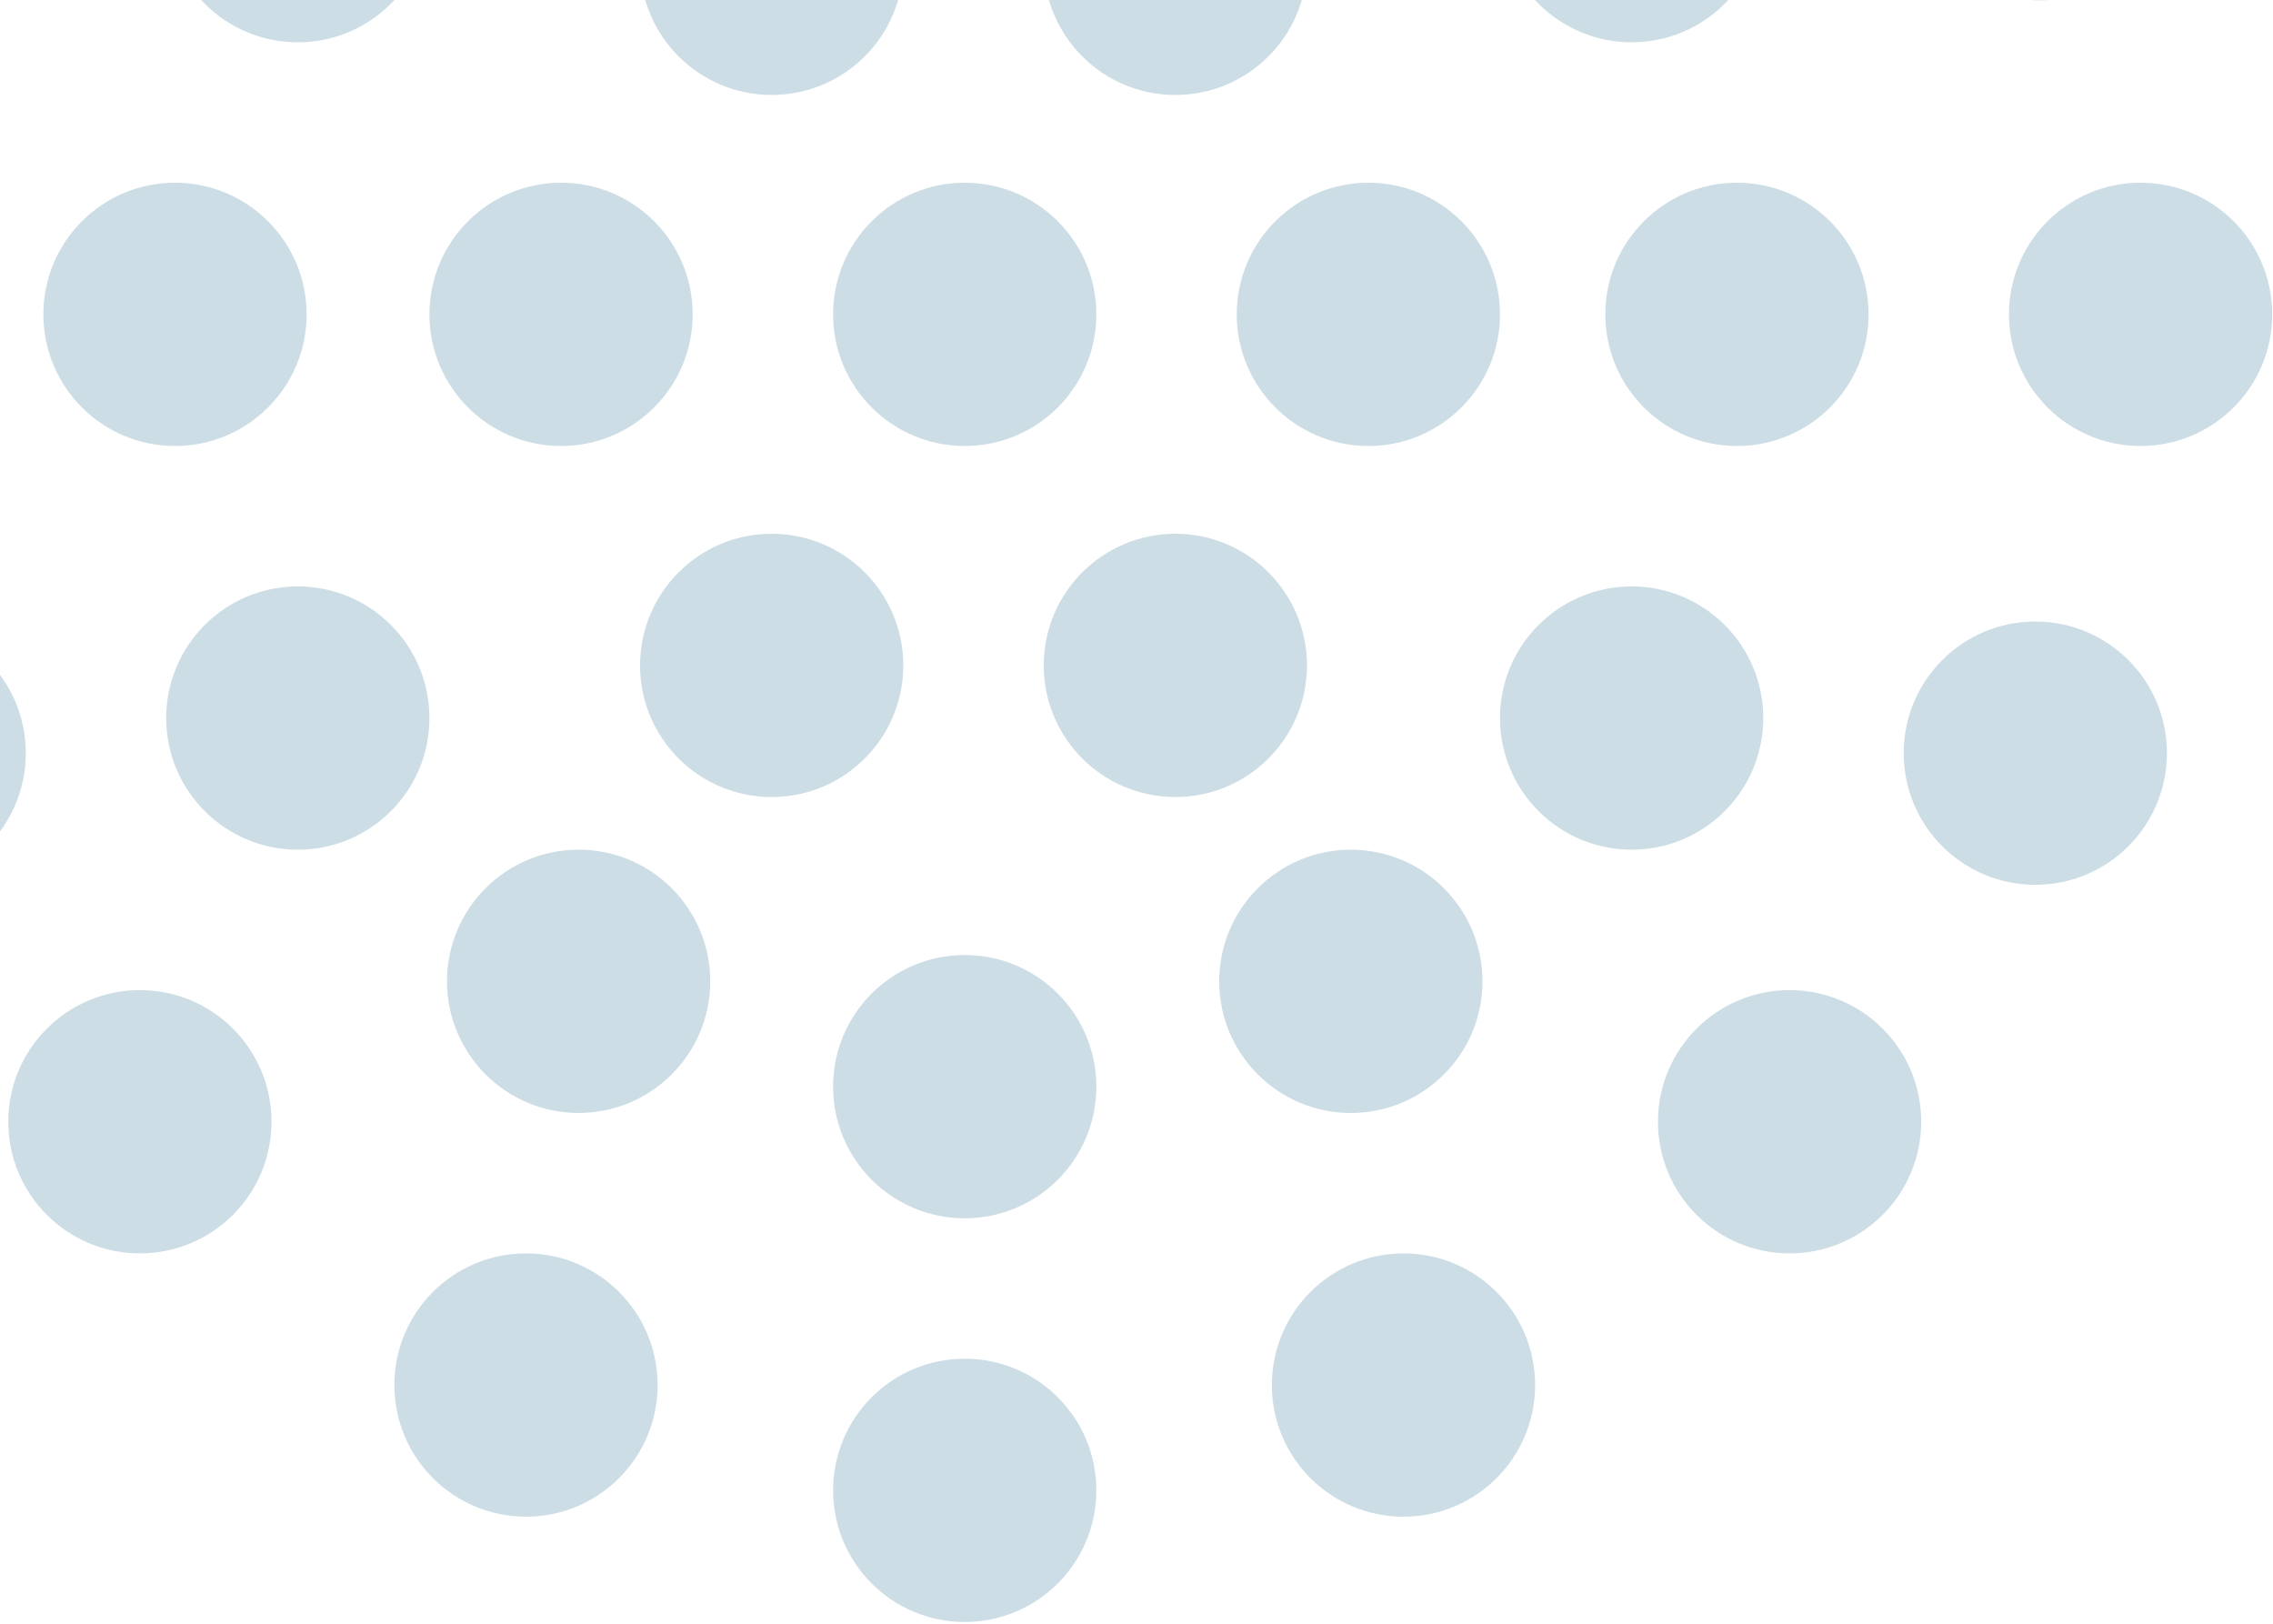 <svg width="126" height="90" viewBox="0 0 126 90" fill="none" xmlns="http://www.w3.org/2000/svg">
<circle cx="53.478" cy="17.424" r="7.296" fill="#00587E" fill-opacity="0.2"/>
<circle cx="75.853" cy="17.424" r="7.296" fill="#00587E" fill-opacity="0.2"/>
<circle cx="96.285" cy="17.424" r="7.296" fill="#00587E" fill-opacity="0.2"/>
<circle cx="118.66" cy="17.424" r="7.296" fill="#00587E" fill-opacity="0.2"/>
<circle cx="7.296" cy="7.296" r="7.296" transform="matrix(-1 0 0 1 16.996 10.128)" fill="#00587E" fill-opacity="0.2"/>
<circle cx="31.101" cy="17.424" r="7.296" fill="#00587E" fill-opacity="0.2"/>
<circle cx="65.154" cy="36.882" r="7.296" fill="#00587E" fill-opacity="0.2"/>
<circle cx="90.447" cy="39.8" r="7.296" fill="#00587E" fill-opacity="0.2"/>
<circle cx="112.824" cy="41.746" r="7.296" fill="#00587E" fill-opacity="0.2"/>
<circle cx="7.296" cy="7.296" r="7.296" transform="matrix(-1 0 0 1 1.43 34.449)" fill="#00587E" fill-opacity="0.2"/>
<circle cx="99.203" cy="62.176" r="7.296" fill="#00587E" fill-opacity="0.2"/>
<circle cx="7.296" cy="7.296" r="7.296" transform="matrix(-1 0 0 1 15.051 54.88)" fill="#00587E" fill-opacity="0.2"/>
<circle cx="77.8" cy="76.77" r="7.296" fill="#00587E" fill-opacity="0.2"/>
<circle cx="7.296" cy="7.296" r="7.296" transform="matrix(-1 0 0 1 36.453 69.473)" fill="#00587E" fill-opacity="0.2"/>
<circle cx="113.101" cy="-7.277" r="7.296" transform="rotate(-96.762 113.101 -7.277)" fill="#00587E" fill-opacity="0.2"/>
<circle cx="7.296" cy="7.296" r="7.296" transform="matrix(0.118 -0.993 -0.993 -0.118 0.242 0.828)" fill="#00587E" fill-opacity="0.2"/>
<circle cx="7.296" cy="7.296" r="7.296" transform="matrix(-1 0 0 1 23.805 32.504)" fill="#00587E" fill-opacity="0.2"/>
<circle cx="74.882" cy="54.393" r="7.296" fill="#00587E" fill-opacity="0.2"/>
<circle cx="7.296" cy="7.296" r="7.296" transform="matrix(-1 0 0 1 39.371 47.096)" fill="#00587E" fill-opacity="0.2"/>
<circle cx="90.447" cy="-4.952" r="7.296" fill="#00587E" fill-opacity="0.2"/>
<circle cx="7.296" cy="7.296" r="7.296" transform="matrix(-1 0 0 1 23.805 -12.248)" fill="#00587E" fill-opacity="0.2"/>
<circle cx="53.478" cy="60.231" r="7.296" fill="#00587E" fill-opacity="0.2"/>
<circle cx="53.478" cy="82.607" r="7.296" fill="#00587E" fill-opacity="0.2"/>
<circle cx="42.777" cy="36.882" r="7.296" fill="#00587E" fill-opacity="0.2"/>
<circle cx="65.154" cy="-2.033" r="7.296" fill="#00587E" fill-opacity="0.2"/>
<circle cx="42.777" cy="-2.033" r="7.296" fill="#00587E" fill-opacity="0.2"/>
</svg>
